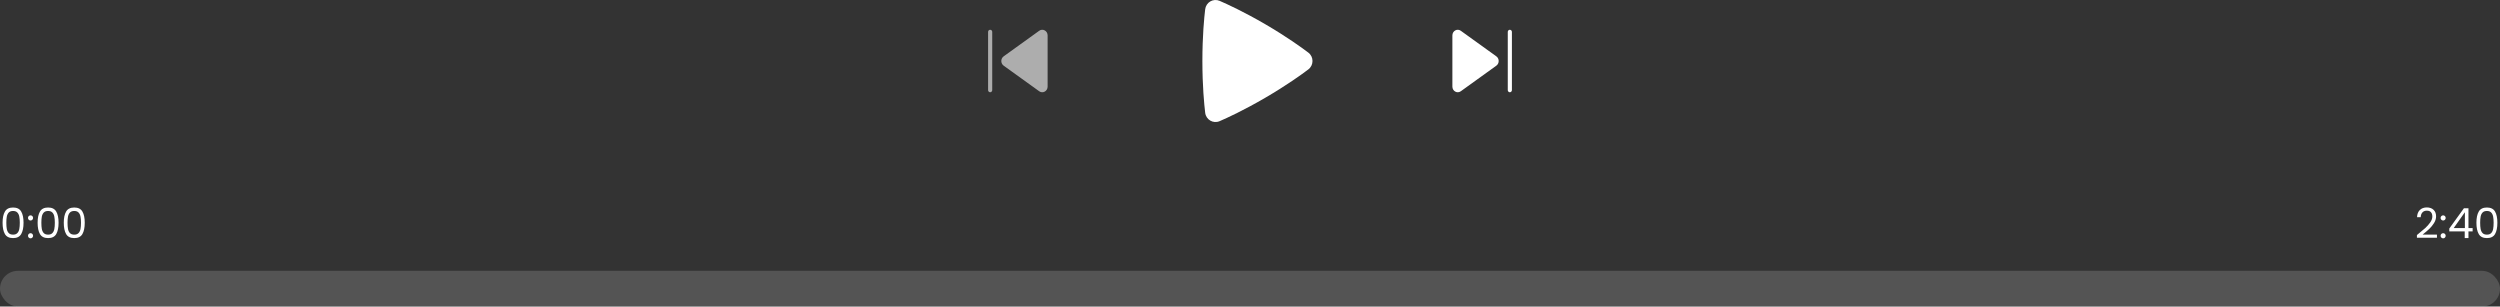 <svg width="840" height="103" viewBox="0 0 840 103" fill="none" xmlns="http://www.w3.org/2000/svg">
<rect x="0" y="0" width="840" height="103" fill="#333333" stroke="none"/>
<path d="M507.306 10C506.922 10 506.611 10.327 506.611 10.729V30.271C506.611 30.464 506.684 30.65 506.815 30.786C506.945 30.923 507.121 31 507.306 31C507.49 31 507.666 30.923 507.797 30.786C507.927 30.65 508 30.464 508 30.271V10.729C508 10.327 507.689 10 507.306 10ZM488 11.899C488 10.374 489.628 9.473 490.827 10.336L502.773 18.936C503.819 19.689 503.819 21.31 502.773 22.063L490.827 30.664C489.628 31.525 488 30.625 488 29.1V11.899Z" fill="white"/>
<path opacity="0.6" d="M332.694 10C333.078 10 333.389 10.327 333.389 10.729V30.271C333.389 30.464 333.316 30.65 333.185 30.786C333.055 30.923 332.879 31 332.694 31C332.51 31 332.334 30.923 332.203 30.786C332.073 30.65 332 30.464 332 30.271V10.729C332 10.327 332.311 10 332.694 10ZM352 11.899C352 10.374 350.372 9.473 349.173 10.336L337.227 18.936C336.181 19.688 336.181 21.31 337.227 22.062L349.173 30.663C350.372 31.525 352 30.625 352 29.1V11.899Z" fill="white"/>
<path fill-rule="evenodd" clip-rule="evenodd" d="M404.942 3.116C405.005 2.57 405.194 2.047 405.494 1.588C405.793 1.129 406.194 0.747 406.665 0.472C407.136 0.198 407.664 0.038 408.207 0.006C408.75 -0.026 409.293 0.071 409.793 0.288C412.318 1.379 417.978 3.971 425.16 8.158C432.344 12.348 437.398 16.007 439.592 17.667C441.466 19.087 441.471 21.902 439.595 23.327C437.421 24.977 432.43 28.588 425.16 32.831C417.883 37.074 412.29 39.635 409.788 40.711C407.634 41.641 405.222 40.23 404.942 37.883C404.614 35.14 404 28.91 404 20.497C404 12.088 404.611 5.861 404.942 3.116Z" fill="white"/>
<path d="M0.868 74.834C0.868 73.229 1.129 71.978 1.652 71.082C2.175 70.177 3.089 69.724 4.396 69.724C5.693 69.724 6.603 70.177 7.126 71.082C7.649 71.978 7.91 73.229 7.91 74.834C7.91 76.467 7.649 77.737 7.126 78.642C6.603 79.547 5.693 80 4.396 80C3.089 80 2.175 79.547 1.652 78.642C1.129 77.737 0.868 76.467 0.868 74.834ZM6.65 74.834C6.65 74.022 6.594 73.336 6.482 72.776C6.379 72.207 6.16 71.749 5.824 71.404C5.497 71.059 5.021 70.886 4.396 70.886C3.761 70.886 3.276 71.059 2.94 71.404C2.613 71.749 2.394 72.207 2.282 72.776C2.179 73.336 2.128 74.022 2.128 74.834C2.128 75.674 2.179 76.379 2.282 76.948C2.394 77.517 2.613 77.975 2.94 78.32C3.276 78.665 3.761 78.838 4.396 78.838C5.021 78.838 5.497 78.665 5.824 78.32C6.16 77.975 6.379 77.517 6.482 76.948C6.594 76.379 6.65 75.674 6.65 74.834ZM10.275 80.084C10.032 80.084 9.827 80 9.659 79.832C9.491 79.664 9.407 79.459 9.407 79.216C9.407 78.973 9.491 78.768 9.659 78.6C9.827 78.432 10.032 78.348 10.275 78.348C10.508 78.348 10.704 78.432 10.863 78.6C11.031 78.768 11.115 78.973 11.115 79.216C11.115 79.459 11.031 79.664 10.863 79.832C10.704 80 10.508 80.084 10.275 80.084ZM10.275 74.092C10.032 74.092 9.827 74.008 9.659 73.84C9.491 73.672 9.407 73.467 9.407 73.224C9.407 72.981 9.491 72.776 9.659 72.608C9.827 72.44 10.032 72.356 10.275 72.356C10.508 72.356 10.704 72.44 10.863 72.608C11.031 72.776 11.115 72.981 11.115 73.224C11.115 73.467 11.031 73.672 10.863 73.84C10.704 74.008 10.508 74.092 10.275 74.092ZM12.639 74.834C12.639 73.229 12.901 71.978 13.424 71.082C13.946 70.177 14.861 69.724 16.168 69.724C17.465 69.724 18.375 70.177 18.898 71.082C19.42 71.978 19.681 73.229 19.681 74.834C19.681 76.467 19.42 77.737 18.898 78.642C18.375 79.547 17.465 80 16.168 80C14.861 80 13.946 79.547 13.424 78.642C12.901 77.737 12.639 76.467 12.639 74.834ZM18.422 74.834C18.422 74.022 18.366 73.336 18.253 72.776C18.151 72.207 17.931 71.749 17.596 71.404C17.269 71.059 16.793 70.886 16.168 70.886C15.533 70.886 15.047 71.059 14.711 71.404C14.385 71.749 14.165 72.207 14.053 72.776C13.951 73.336 13.899 74.022 13.899 74.834C13.899 75.674 13.951 76.379 14.053 76.948C14.165 77.517 14.385 77.975 14.711 78.32C15.047 78.665 15.533 78.838 16.168 78.838C16.793 78.838 17.269 78.665 17.596 78.32C17.931 77.975 18.151 77.517 18.253 76.948C18.366 76.379 18.422 75.674 18.422 74.834ZM21.43 74.834C21.43 73.229 21.692 71.978 22.215 71.082C22.737 70.177 23.652 69.724 24.959 69.724C26.256 69.724 27.166 70.177 27.689 71.082C28.211 71.978 28.473 73.229 28.473 74.834C28.473 76.467 28.211 77.737 27.689 78.642C27.166 79.547 26.256 80 24.959 80C23.652 80 22.737 79.547 22.215 78.642C21.692 77.737 21.43 76.467 21.43 74.834ZM27.212 74.834C27.212 74.022 27.157 73.336 27.044 72.776C26.942 72.207 26.723 71.749 26.387 71.404C26.06 71.059 25.584 70.886 24.959 70.886C24.324 70.886 23.838 71.059 23.503 71.404C23.176 71.749 22.956 72.207 22.845 72.776C22.742 73.336 22.691 74.022 22.691 74.834C22.691 75.674 22.742 76.379 22.845 76.948C22.956 77.517 23.176 77.975 23.503 78.32C23.838 78.665 24.324 78.838 24.959 78.838C25.584 78.838 26.06 78.665 26.387 78.32C26.723 77.975 26.942 77.517 27.044 76.948C27.157 76.379 27.212 75.674 27.212 74.834Z" fill="white"/>
<path d="M812.085 78.978C813.27 78.026 814.199 77.247 814.871 76.64C815.543 76.024 816.108 75.385 816.565 74.722C817.032 74.05 817.265 73.392 817.265 72.748C817.265 72.141 817.116 71.665 816.817 71.32C816.528 70.965 816.056 70.788 815.403 70.788C814.768 70.788 814.274 70.989 813.919 71.39C813.574 71.782 813.387 72.309 813.359 72.972H812.127C812.164 71.927 812.482 71.119 813.079 70.55C813.676 69.981 814.446 69.696 815.389 69.696C816.35 69.696 817.111 69.962 817.671 70.494C818.24 71.026 818.525 71.759 818.525 72.692C818.525 73.467 818.292 74.223 817.825 74.96C817.368 75.688 816.845 76.332 816.257 76.892C815.669 77.443 814.918 78.087 814.003 78.824H818.819V79.888H812.085V78.978ZM820.908 80.084C820.665 80.084 820.46 80 820.292 79.832C820.124 79.664 820.04 79.459 820.04 79.216C820.04 78.973 820.124 78.768 820.292 78.6C820.46 78.432 820.665 78.348 820.908 78.348C821.141 78.348 821.337 78.432 821.496 78.6C821.664 78.768 821.748 78.973 821.748 79.216C821.748 79.459 821.664 79.664 821.496 79.832C821.337 80 821.141 80.084 820.908 80.084ZM820.908 74.092C820.665 74.092 820.46 74.008 820.292 73.84C820.124 73.672 820.04 73.467 820.04 73.224C820.04 72.981 820.124 72.776 820.292 72.608C820.46 72.44 820.665 72.356 820.908 72.356C821.141 72.356 821.337 72.44 821.496 72.608C821.664 72.776 821.748 72.981 821.748 73.224C821.748 73.467 821.664 73.672 821.496 73.84C821.337 74.008 821.141 74.092 820.908 74.092ZM822.964 77.746V76.78L827.878 69.976H829.404V76.64H830.804V77.746H829.404V80H828.144V77.746H822.964ZM828.2 71.306L824.434 76.64H828.2V71.306ZM832.077 74.834C832.077 73.229 832.338 71.978 832.861 71.082C833.384 70.177 834.298 69.724 835.605 69.724C836.902 69.724 837.812 70.177 838.335 71.082C838.858 71.978 839.119 73.229 839.119 74.834C839.119 76.467 838.858 77.737 838.335 78.642C837.812 79.547 836.902 80 835.605 80C834.298 80 833.384 79.547 832.861 78.642C832.338 77.737 832.077 76.467 832.077 74.834ZM837.859 74.834C837.859 74.022 837.803 73.336 837.691 72.776C837.588 72.207 837.369 71.749 837.033 71.404C836.706 71.059 836.23 70.886 835.605 70.886C834.97 70.886 834.485 71.059 834.149 71.404C833.822 71.749 833.603 72.207 833.491 72.776C833.388 73.336 833.337 74.022 833.337 74.834C833.337 75.674 833.388 76.379 833.491 76.948C833.603 77.517 833.822 77.975 834.149 78.32C834.485 78.665 834.97 78.838 835.605 78.838C836.23 78.838 836.706 78.665 837.033 78.32C837.369 77.975 837.588 77.517 837.691 76.948C837.803 76.379 837.859 75.674 837.859 74.834Z" fill="white"/>
<rect y="91" width="840" height="12" rx="6" fill="#D9D9D9" fill-opacity="0.2"/>
</svg>
